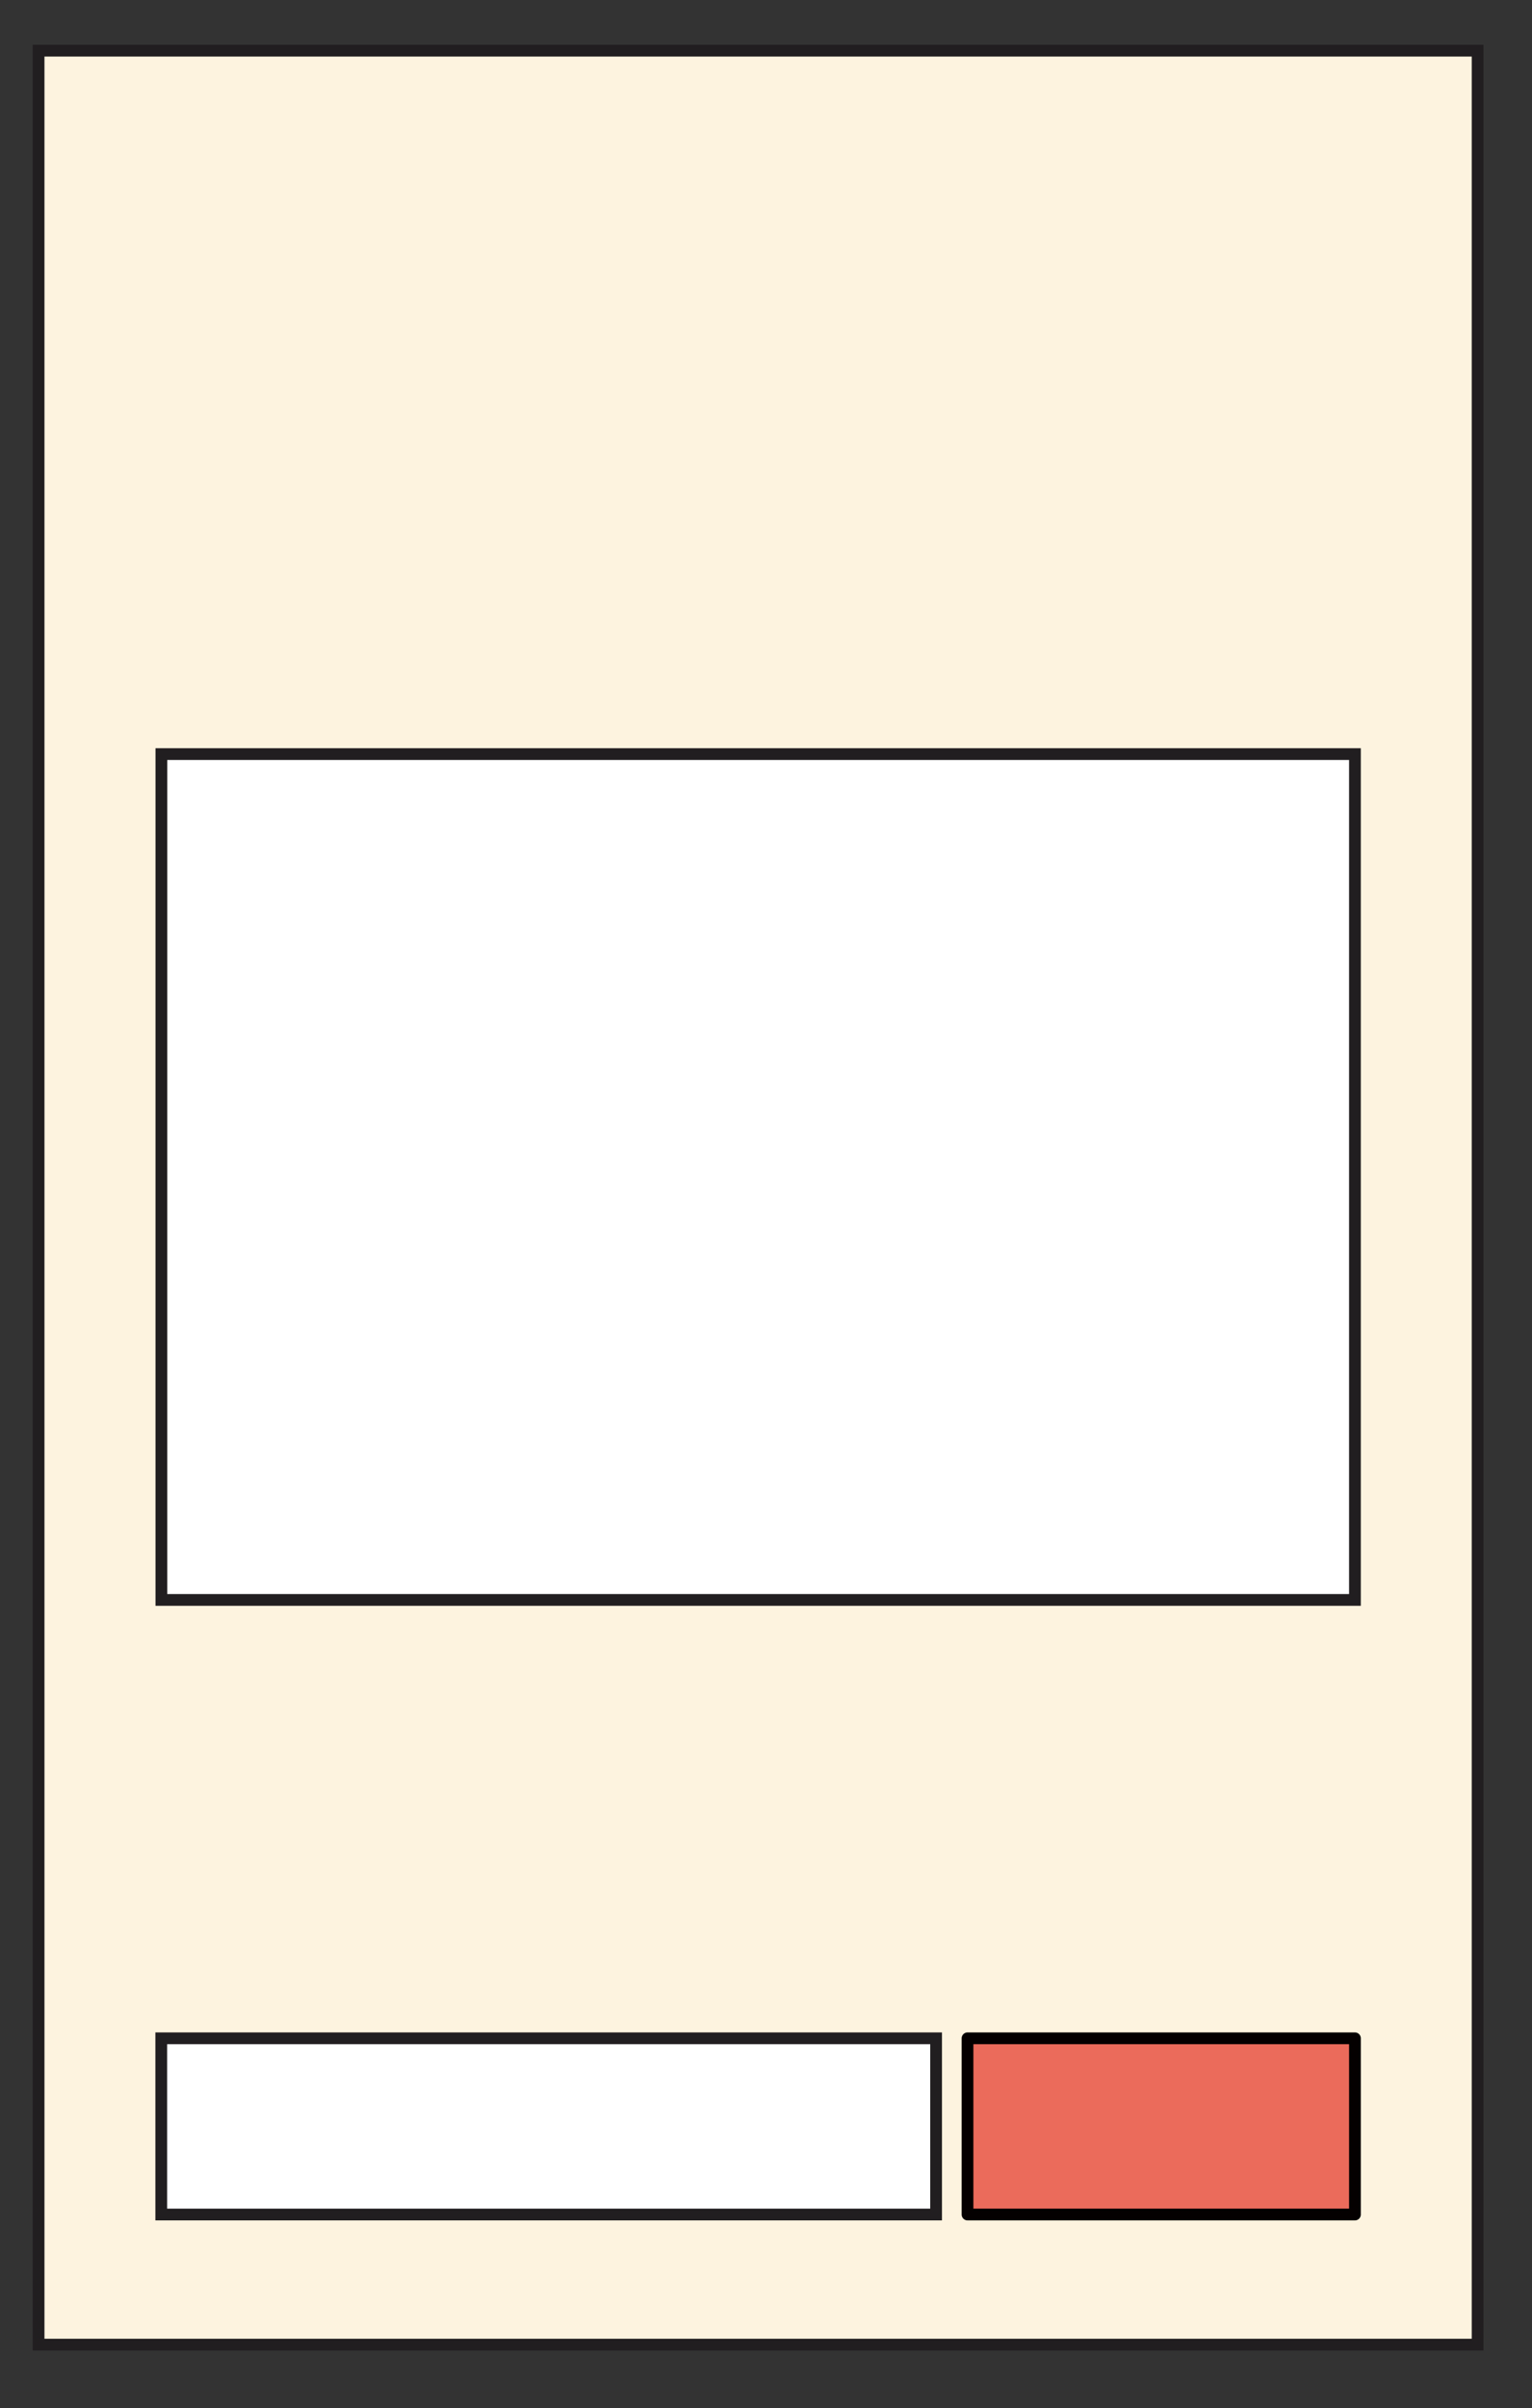 <svg id="图层_1" data-name="图层 1" xmlns="http://www.w3.org/2000/svg" viewBox="0 0 391.48 614.969"><rect x="0" y="0" width="391.48" height="614.969" fill="#333333" stroke="none"/><defs><style>.cls-1{fill:#fdf3df;}.cls-1,.cls-2{stroke:#211e20;stroke-miterlimit:10;}.cls-1,.cls-2,.cls-3{stroke-width:3px;}.cls-2{fill:#fff;}.cls-3{fill:#eb6b5b;stroke:#040000;stroke-linecap:round;stroke-linejoin:round;}</style></defs><title>2020年工时账单（测试）</title><rect class="cls-1" x="9.861" y="12.941" width="367.72" height="585.814"/><rect class="cls-2" x="41.236" y="192.578" width="305" height="216"/><rect class="cls-2" x="41.205" y="520.527" width="198" height="45"/><rect class="cls-3" x="247.236" y="520.527" width="99" height="45"/></svg>